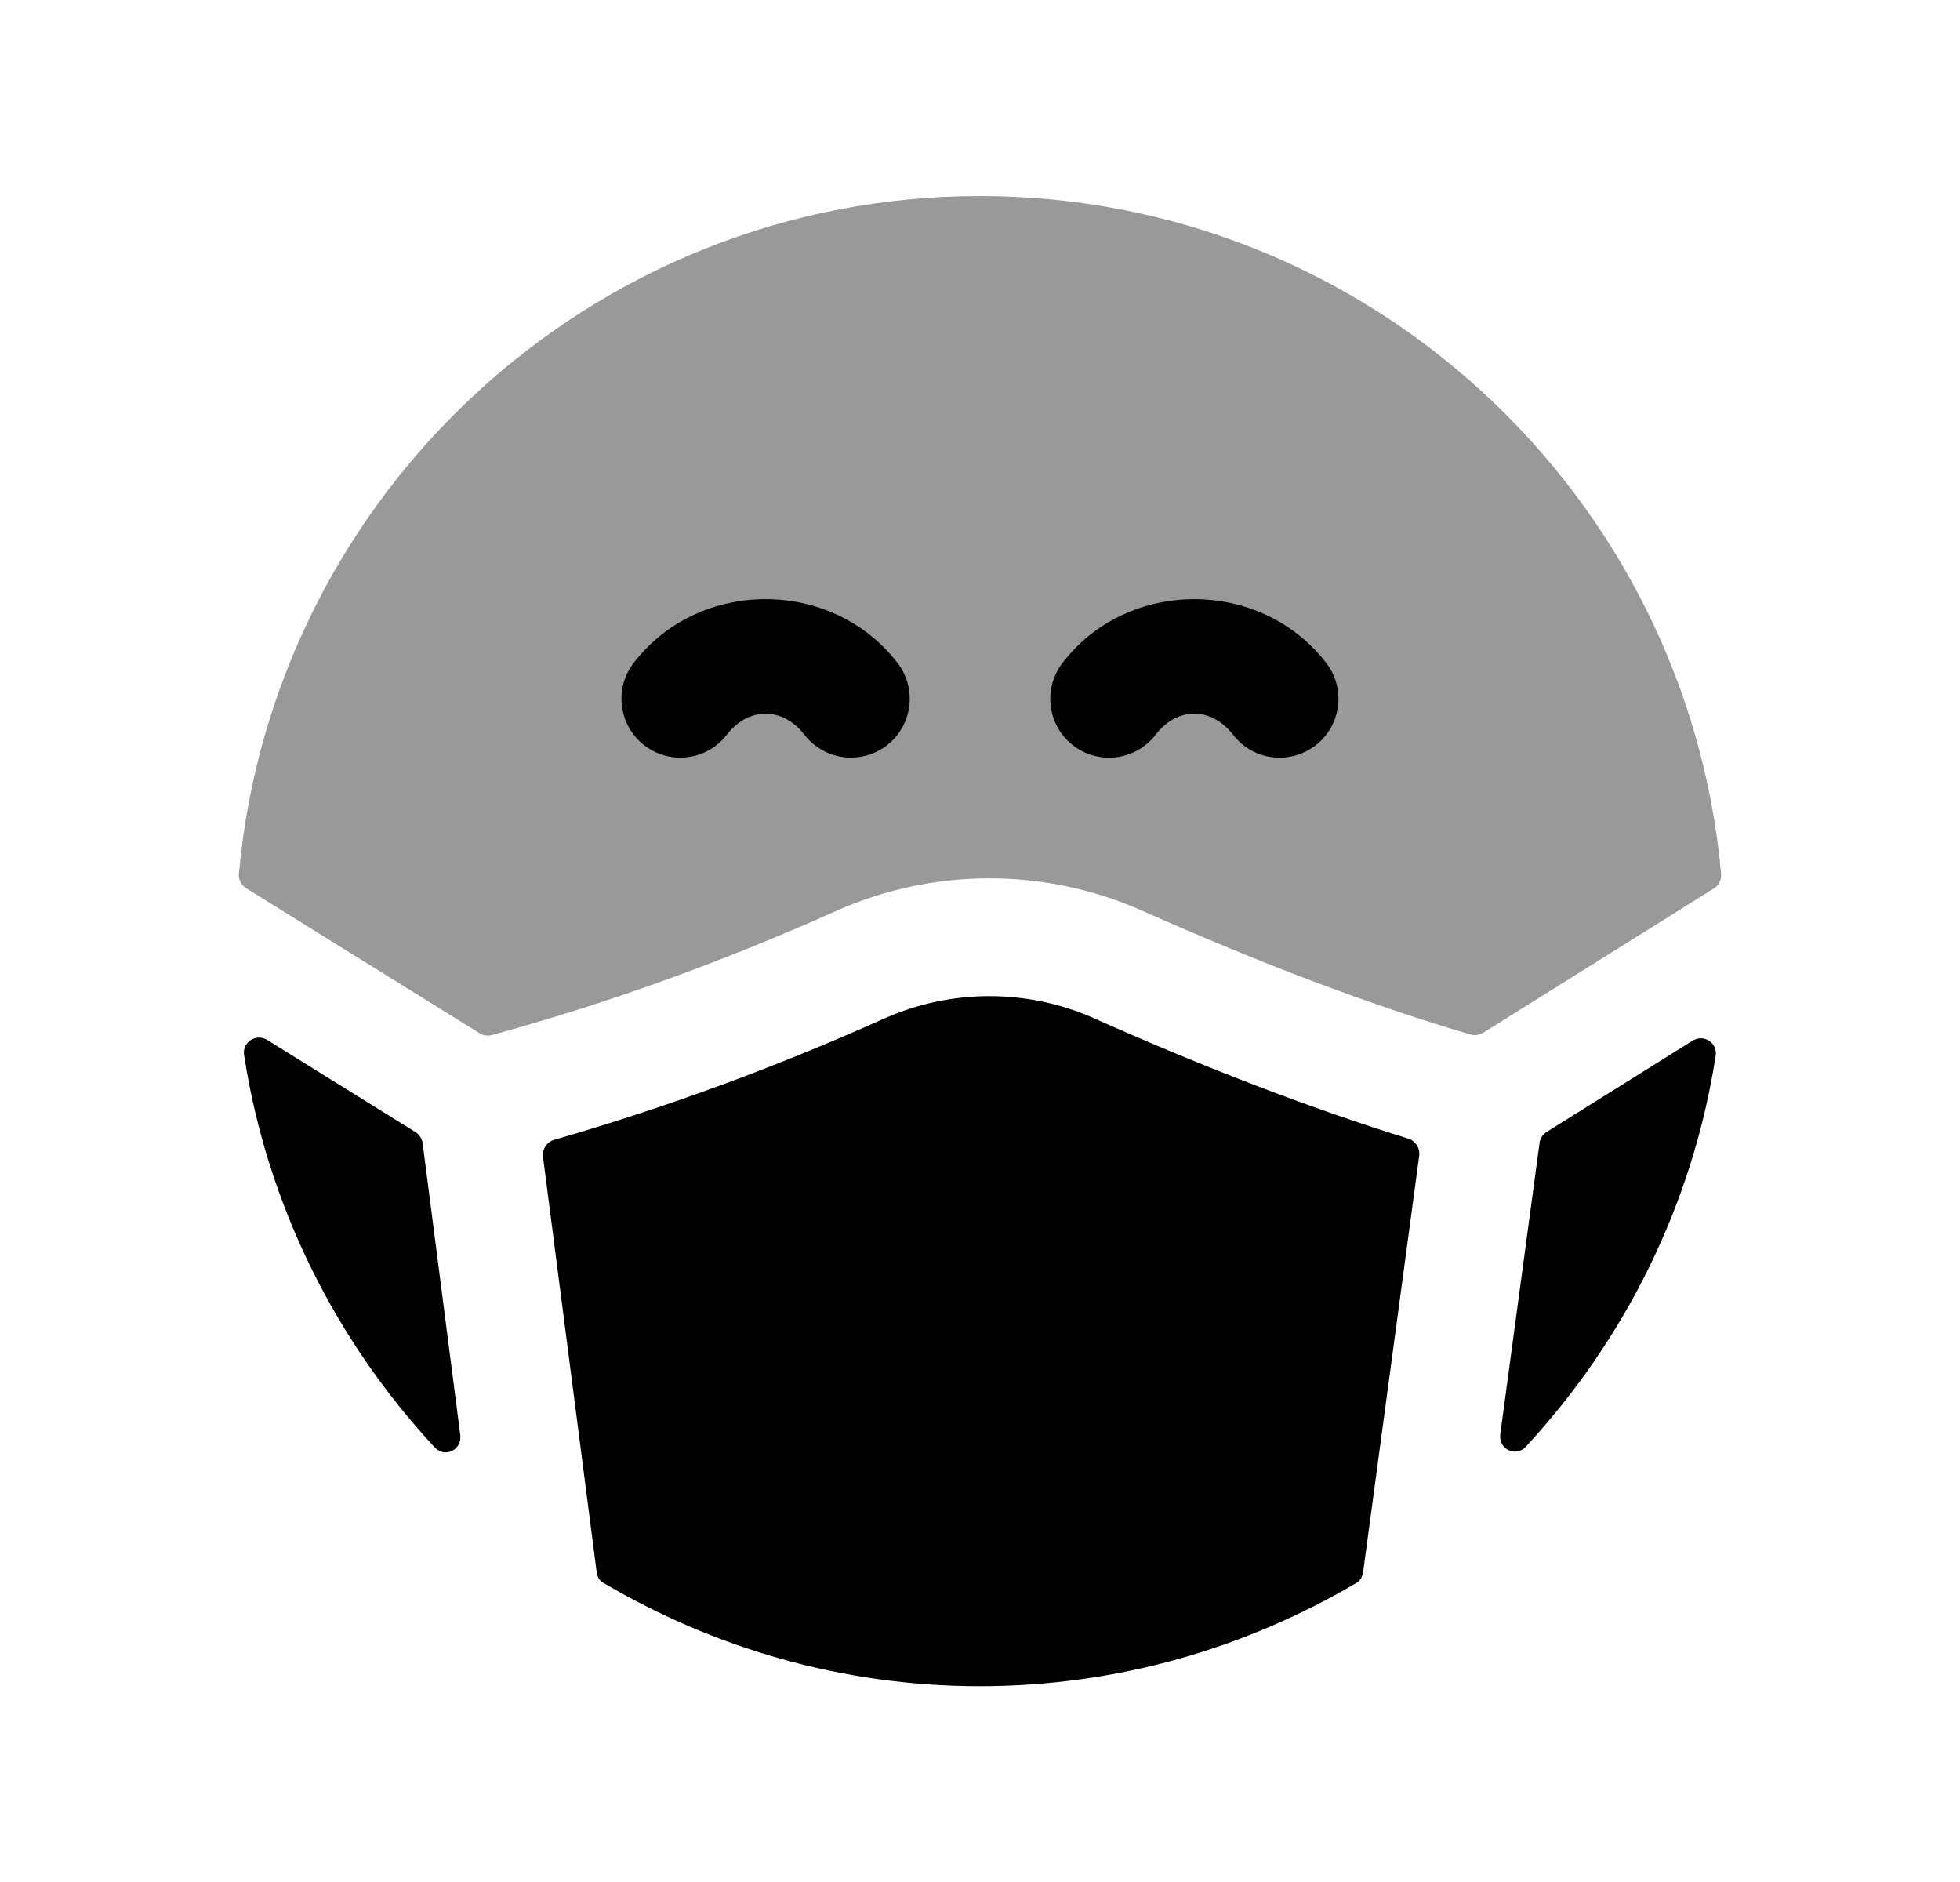 <svg width="25" height="24" viewBox="0 0 25 24" fill="none" xmlns="http://www.w3.org/2000/svg">
<path opacity="0.4" fill-rule="evenodd" clip-rule="evenodd" d="M6.117 13.176C6.164 13.205 6.221 13.214 6.275 13.199C7.742 12.797 9.188 12.278 10.68 11.61C11.914 11.064 13.327 11.065 14.558 11.609C16.116 12.303 17.52 12.83 18.756 13.192C18.811 13.208 18.869 13.2 18.918 13.17L21.86 11.33C21.923 11.291 21.959 11.219 21.953 11.145C21.518 6.307 17.449 2.5 12.5 2.5C7.552 2.5 3.484 6.305 3.047 11.142C3.04 11.216 3.077 11.288 3.14 11.327L6.117 13.176Z" fill="black"/>
<path fill-rule="evenodd" clip-rule="evenodd" d="M8.083 8.453C8.917 7.369 10.613 7.37 11.447 8.453C11.7 8.781 11.64 9.252 11.312 9.505C11.175 9.61 11.014 9.661 10.854 9.661C10.629 9.661 10.407 9.56 10.26 9.369C10.183 9.269 10.016 9.101 9.765 9.101C9.515 9.101 9.348 9.269 9.27 9.369C9.019 9.696 8.55 9.759 8.219 9.505C7.891 9.252 7.83 8.781 8.083 8.453Z" fill="black"/>
<path fill-rule="evenodd" clip-rule="evenodd" d="M13.552 8.454C14.382 7.37 16.081 7.369 16.916 8.454C17.169 8.781 17.108 9.252 16.78 9.505C16.449 9.759 15.979 9.697 15.729 9.37C15.651 9.27 15.484 9.101 15.234 9.101C14.983 9.101 14.818 9.268 14.741 9.368C14.594 9.56 14.371 9.662 14.145 9.662C13.986 9.662 13.826 9.611 13.689 9.507C13.361 9.255 13.3 8.784 13.552 8.454Z" fill="black"/>
<path fill-rule="evenodd" clip-rule="evenodd" d="M5.391 14.581C5.383 14.521 5.349 14.468 5.298 14.436L3.409 13.262C3.267 13.175 3.088 13.288 3.113 13.453C3.409 15.371 4.282 17.099 5.546 18.459C5.675 18.598 5.895 18.488 5.871 18.301L5.391 14.581Z" fill="black"/>
<path fill-rule="evenodd" clip-rule="evenodd" d="M17.39 20.024L18.102 14.739C18.115 14.642 18.055 14.549 17.962 14.52C16.754 14.145 15.413 13.636 13.949 12.983C13.104 12.609 12.134 12.61 11.289 12.984C9.865 13.623 8.475 14.129 7.07 14.535C6.975 14.562 6.914 14.655 6.926 14.753L7.608 20.03C7.615 20.091 7.633 20.148 7.686 20.179C9.099 21.015 10.741 21.503 12.499 21.503C14.255 21.503 15.895 21.016 17.308 20.182C17.363 20.149 17.381 20.088 17.39 20.024Z" fill="black"/>
<path fill-rule="evenodd" clip-rule="evenodd" d="M19.729 14.434C19.678 14.466 19.644 14.518 19.637 14.577L19.136 18.291C19.111 18.478 19.332 18.589 19.461 18.45C20.719 17.093 21.588 15.373 21.884 13.462C21.909 13.297 21.73 13.183 21.588 13.272L19.729 14.434Z" fill="black"/>
</svg>
